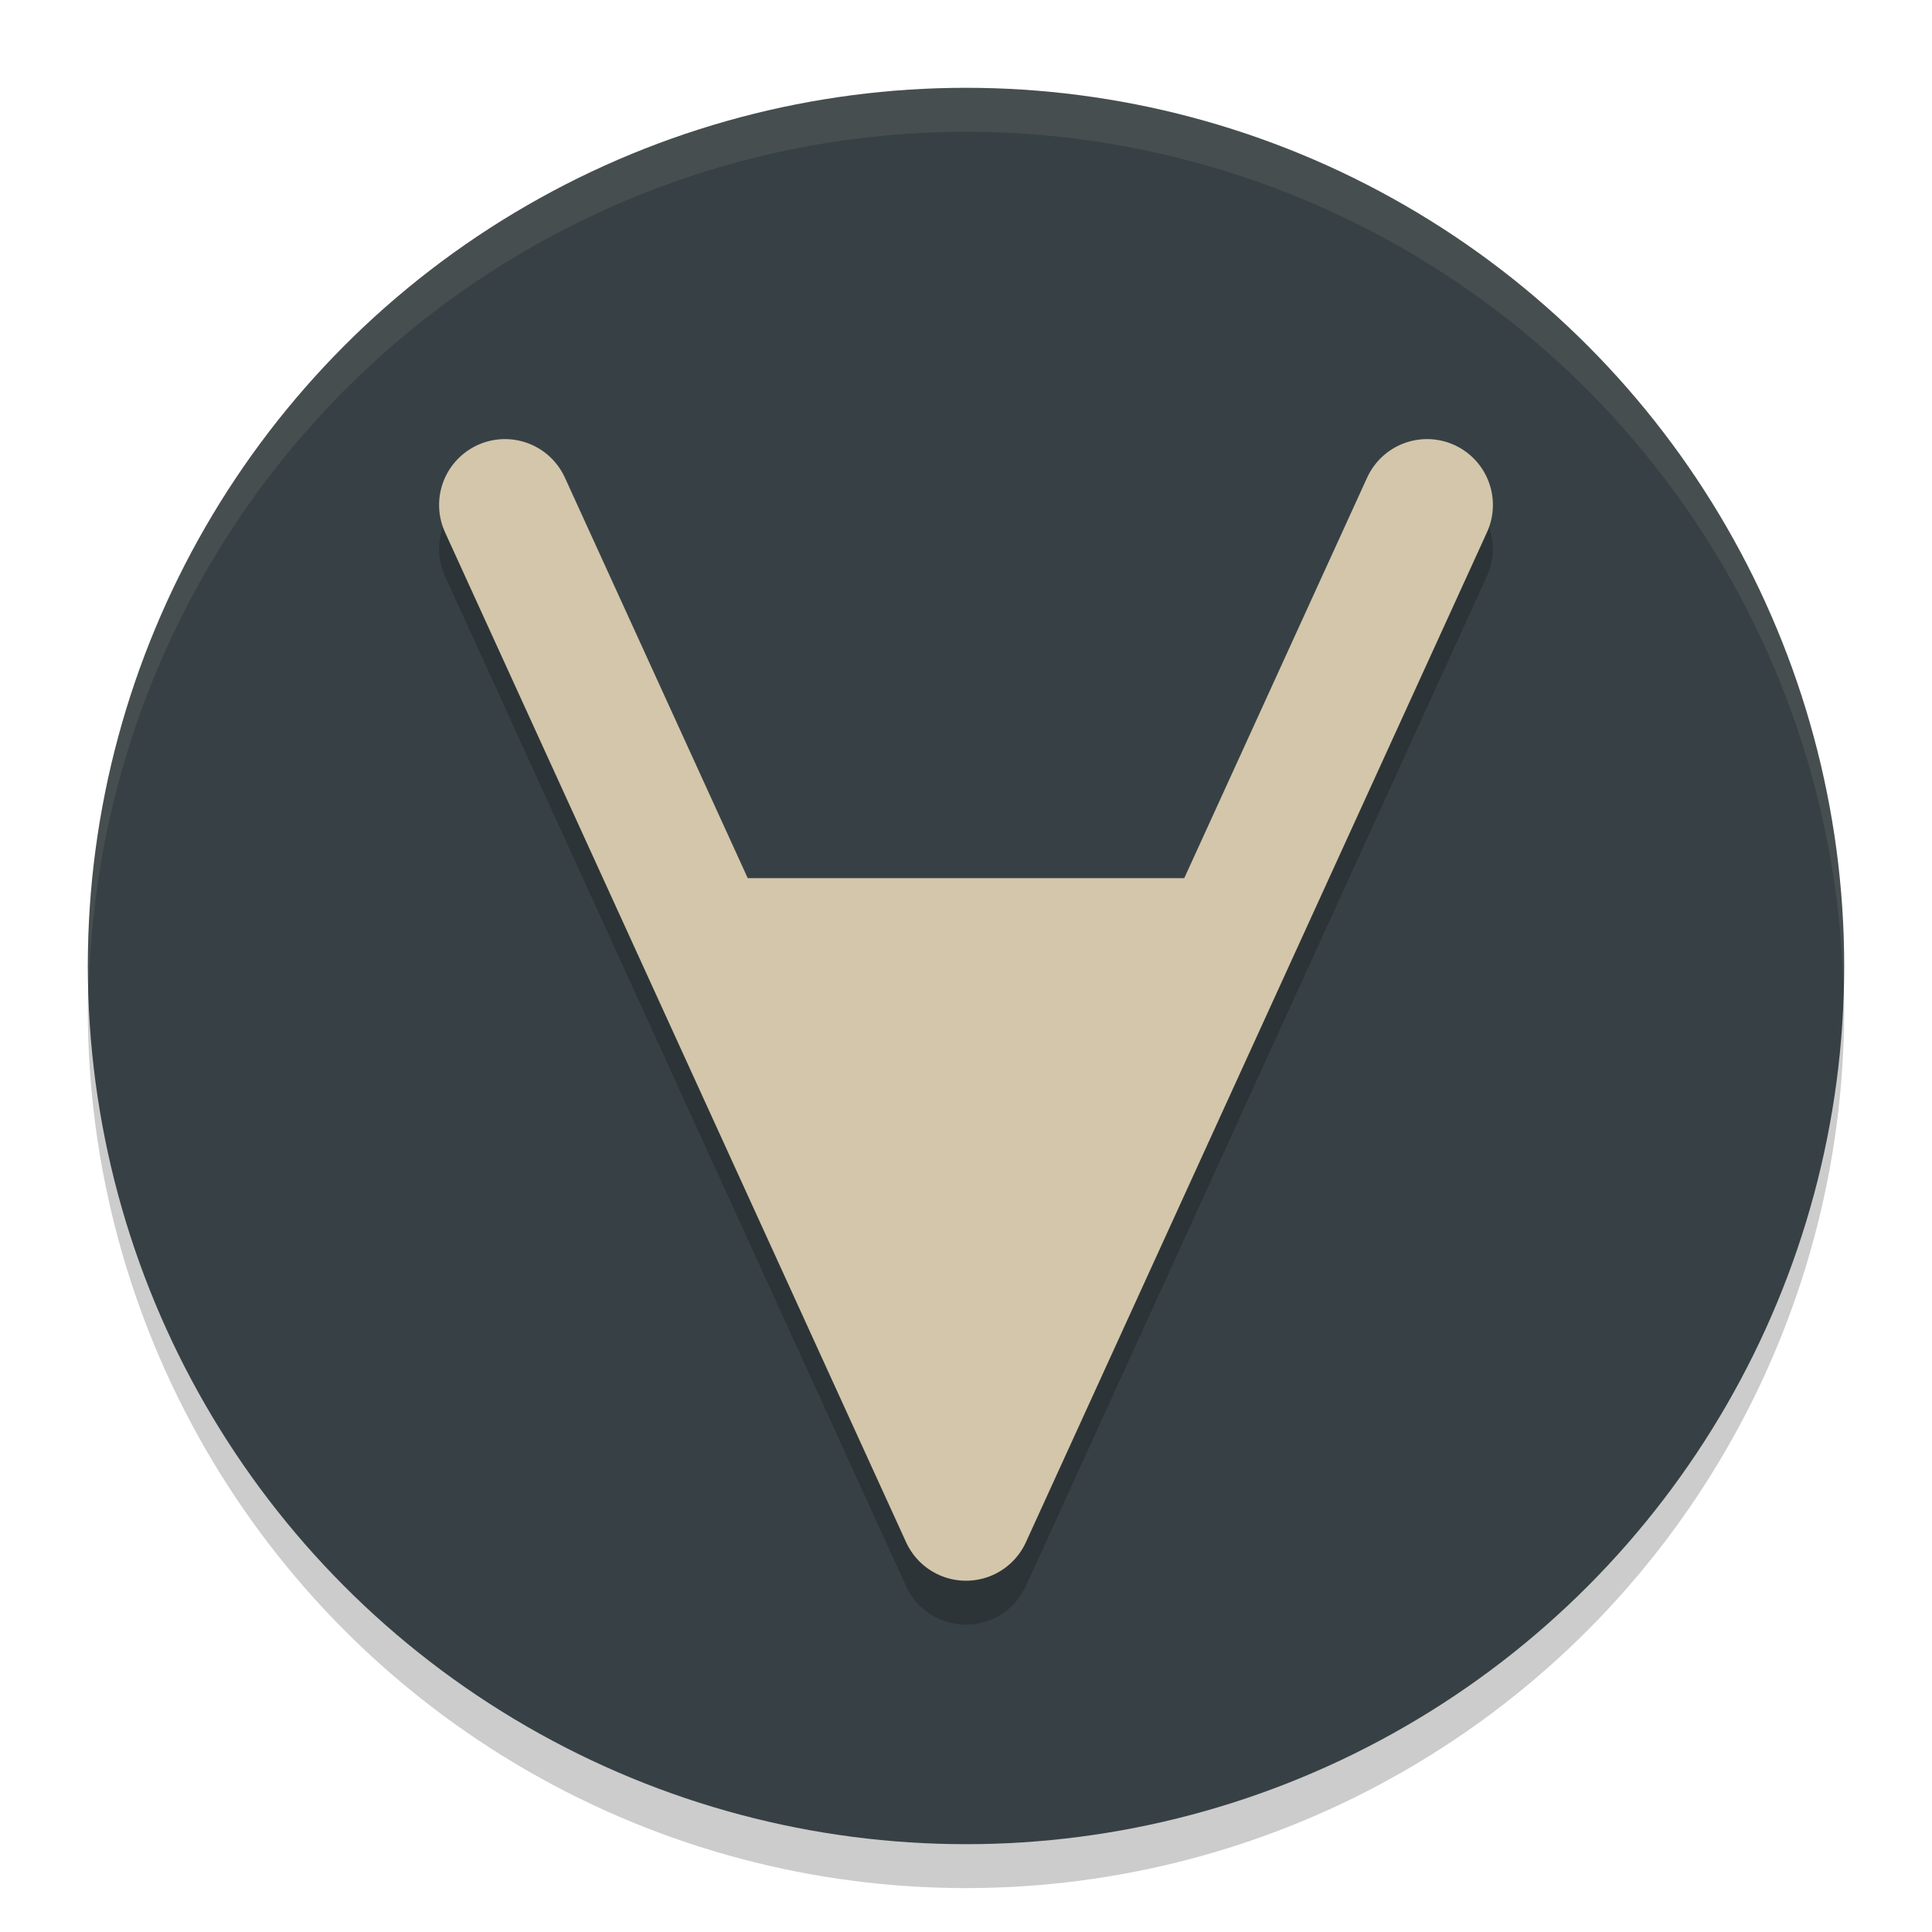 <svg xmlns="http://www.w3.org/2000/svg" width="22" height="22" version="1.1">
 <circle style="opacity:0.2" cx="11" cy="11.5" r="10"/>
 <circle style="fill:#374145" cx="11" cy="11" r="10"/>
 <path style="opacity:0.2" d="M 5.732,5.5 A 0.75,0.75 0 0 0 5.439,5.569 0.75,0.75 0 0 0 5.068,6.563 L 10.318,18.063 a 0.75,0.75 0 0 0 1.363,0 l 5.25,-11.5 A 0.75,0.75 0 0 0 16.561,5.569 0.75,0.75 0 0 0 15.568,5.94 L 13.486,10.5 H 8.514 L 6.432,5.94 A 0.75,0.75 0 0 0 5.732,5.5 Z"/>
 <path style="opacity:0.1;fill:#d3c6aa" d="M 11,1 A 10,10 0 0 0 1,11 10,10 0 0 0 1.011,11.291 10,10 0 0 1 11,1.5 10,10 0 0 1 20.989,11.209 10,10 0 0 0 21,11 10,10 0 0 0 11,1 Z"/>
 <path style="fill:none;stroke:#d3c6aa;stroke-width:1.5;stroke-linecap:round;stroke-linejoin:round" d="M 5.75,5.75 11,17.25 16.25,5.75"/>
 <path style="fill:#d3c6aa" d="m 7.31,10 h 7.364 L 11,17.25 Z"/>
</svg>
